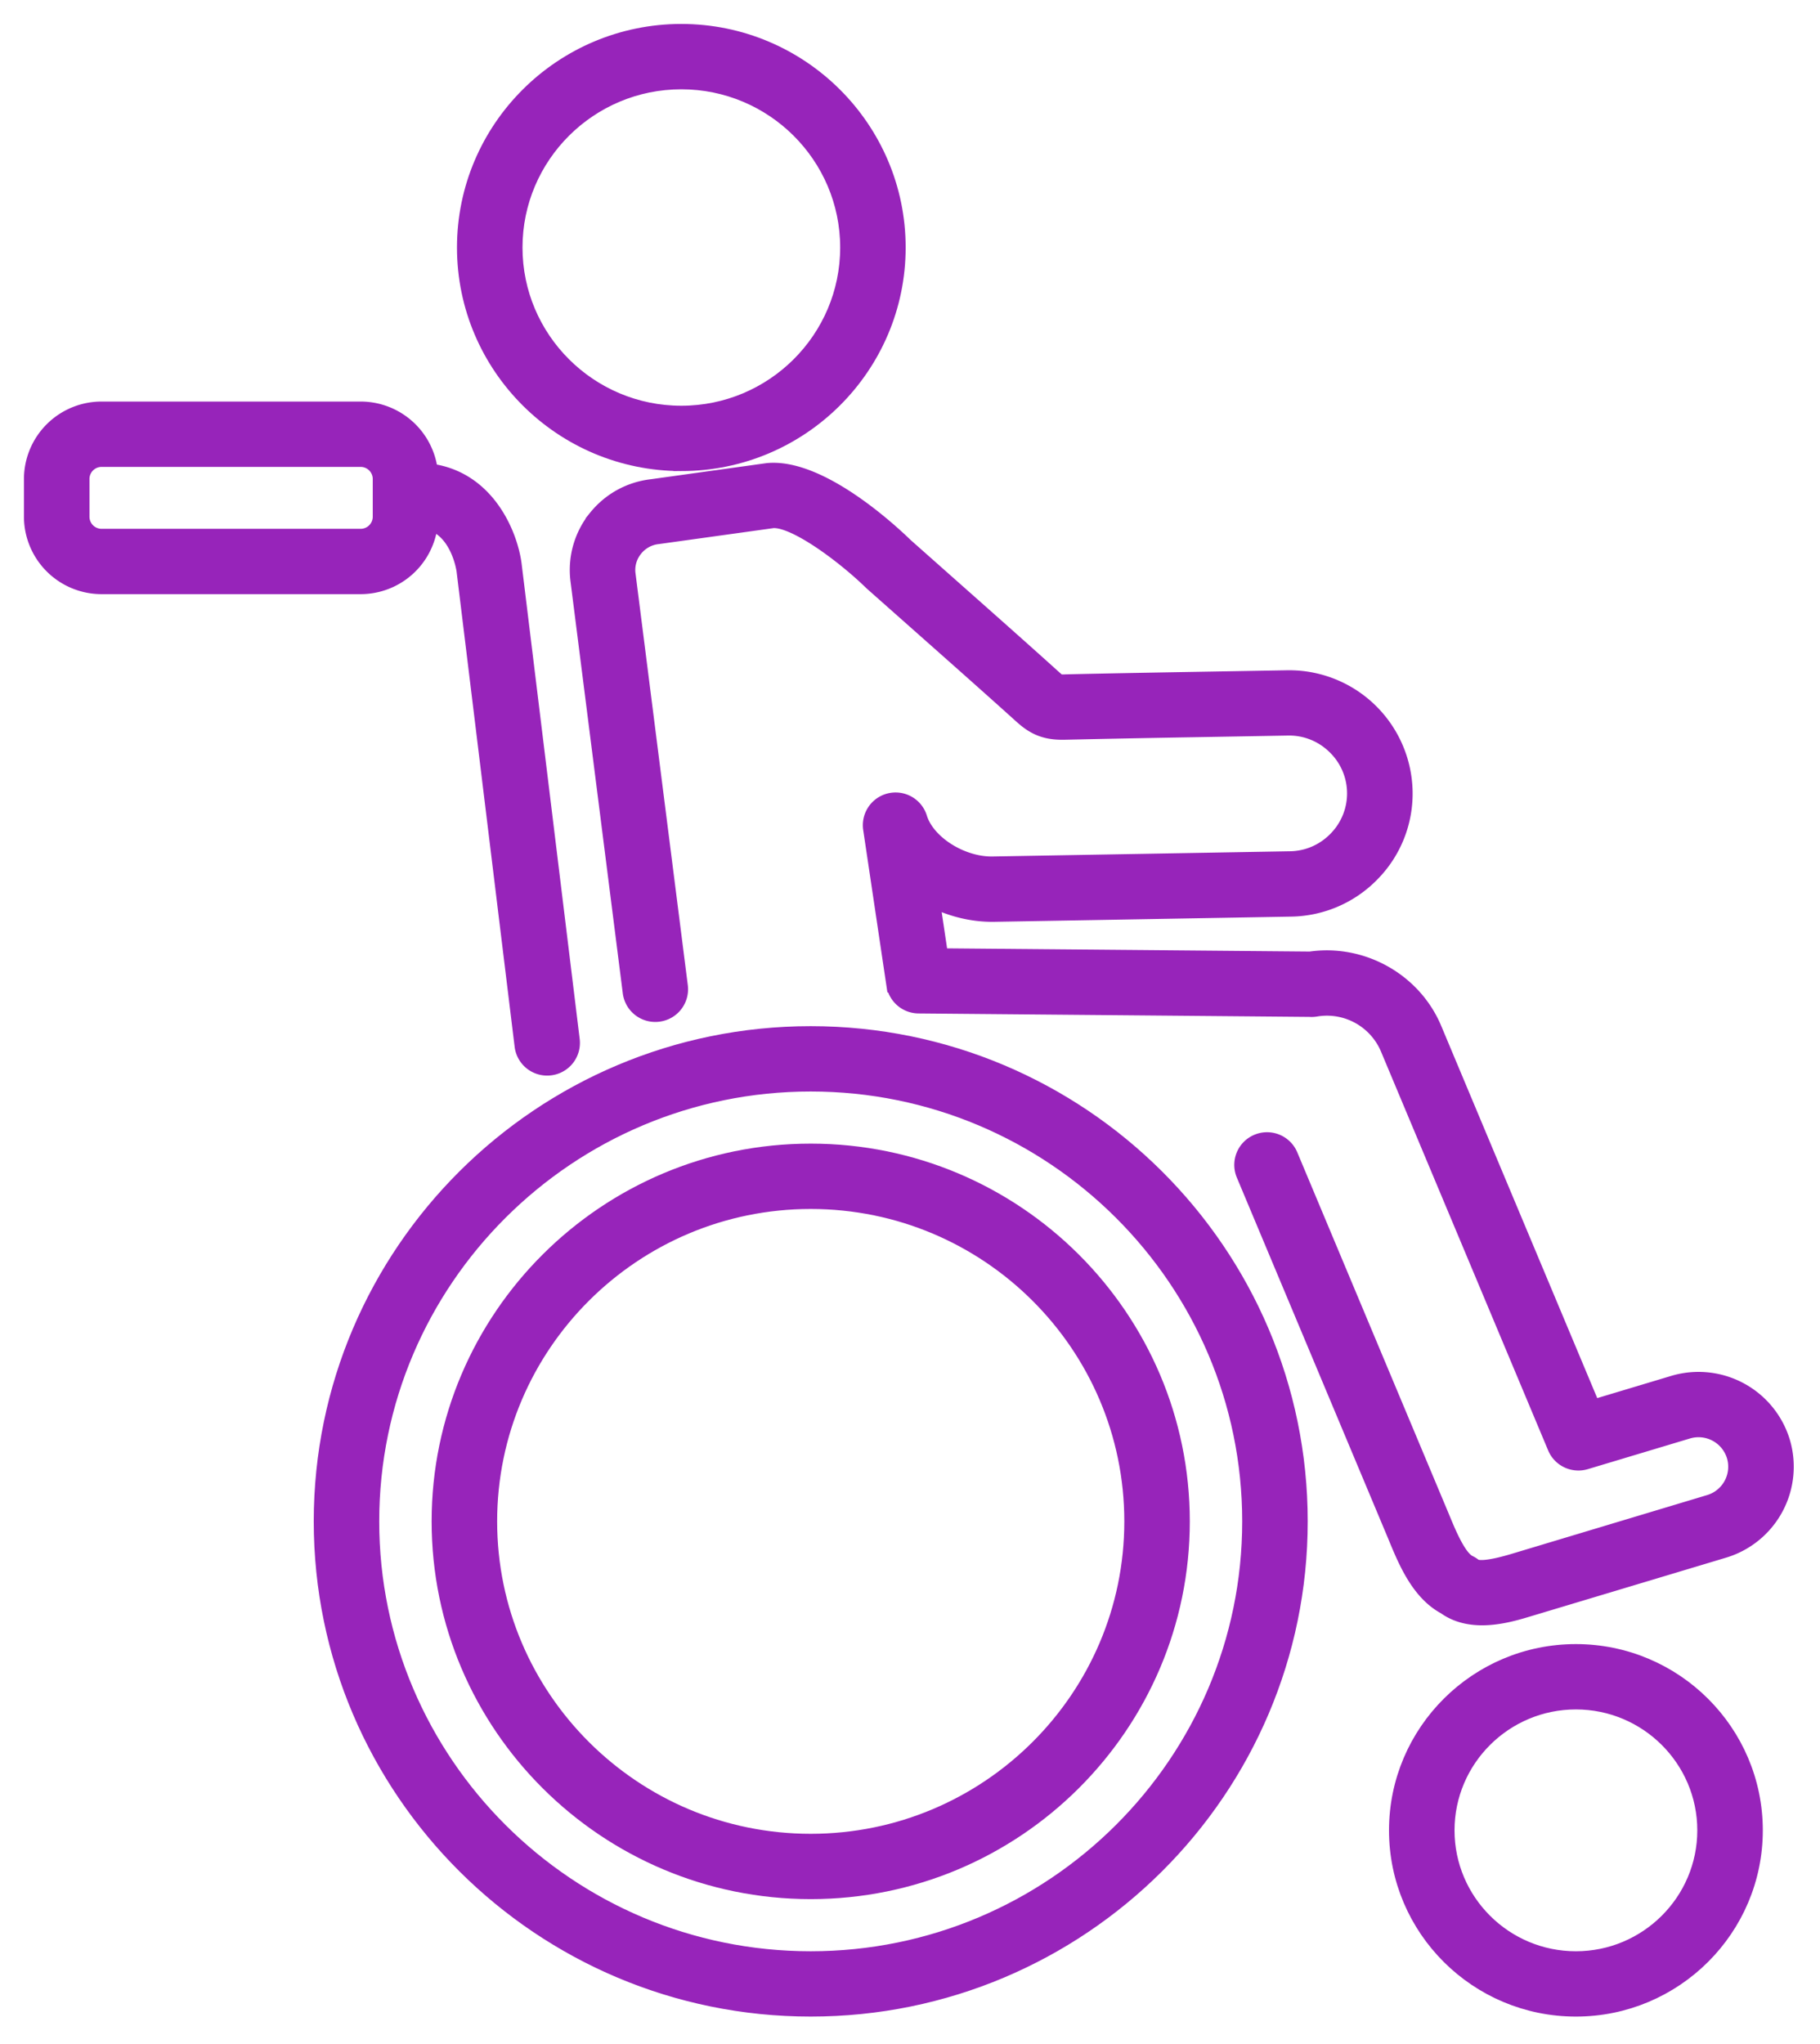 <svg xmlns="http://www.w3.org/2000/svg" width="57" height="64" viewBox="0 0 57 64">
    <g fill="#9724BA" fill-rule="nonzero" stroke="#9724BA" stroke-width=".5">
        <path d="M49.355 51.728c-3.09 0-5.603 2.504-5.603 5.582s2.514 5.581 5.603 5.581c3.09 0 5.604-2.503 5.604-5.581 0-3.078-2.514-5.582-5.604-5.582zm0 9.618c-2.234 0-4.051-1.81-4.051-4.036 0-2.226 1.817-4.036 4.051-4.036s4.052 1.81 4.052 4.036c0 2.225-1.818 4.036-4.052 4.036zM25.39 32.38c-8.444 0-15.314 6.844-15.314 15.256 0 8.412 6.87 15.255 15.315 15.255s15.315-6.843 15.315-15.255-6.87-15.256-15.315-15.256zm0 28.966c-7.588 0-13.763-6.15-13.763-13.71 0-7.56 6.175-13.71 13.764-13.71 7.589 0 13.763 6.15 13.763 13.71 0 7.56-6.174 13.71-13.763 13.71z"/>
        <path d="M25.39 36.058c-6.408 0-11.622 5.194-11.622 11.578 0 6.384 5.214 11.577 11.623 11.577 6.409 0 11.622-5.193 11.622-11.577S31.8 36.058 25.391 36.058zm0 21.61c-5.552 0-10.07-4.5-10.07-10.032s4.518-10.032 10.07-10.032c5.554 0 10.072 4.5 10.072 10.032 0 5.531-4.518 10.032-10.071 10.032zM21.338 14.5c3.736 0 6.776-3.028 6.776-6.75S25.074 1 21.338 1c-3.736 0-6.776 3.028-6.776 6.75s3.04 6.75 6.776 6.75zm0-11.954c2.88 0 5.225 2.334 5.225 5.204 0 2.87-2.344 5.204-5.225 5.204-2.88 0-5.224-2.334-5.224-5.204 0-2.87 2.343-5.204 5.224-5.204z"/>
        <path d="M55.813 45.141a2.738 2.738 0 0 0-3.405-1.82l-2.528.759-4.966-11.844c-.628-1.52-2.25-2.43-3.88-2.192l-11.588-.102-.268-1.796c.598.305 1.271.477 1.955.467l9.3-.163a3.603 3.603 0 0 0 2.54-1.103 3.574 3.574 0 0 0 1.018-2.567 3.616 3.616 0 0 0-3.685-3.543l-2.83.049c-1.27.022-2.537.044-3.806.072l-.286.007a1.791 1.791 0 0 1-.22-.002c-.032-.017-.113-.09-.162-.133-.876-.791-1.773-1.586-2.64-2.355l-2.007-1.779c-.458-.445-2.64-2.475-4.28-2.35a.805.805 0 0 0-.05.005l-3.607.502c-.69.078-1.31.42-1.746.962a2.594 2.594 0 0 0-.56 1.931l1.641 12.926a.775.775 0 0 0 .867.67.773.773 0 0 0 .673-.864l-1.64-12.914c-.032-.28.05-.558.23-.782.18-.223.434-.363.716-.394l.022-.003 3.589-.499c.711-.035 2.25 1.127 3.072 1.927a.94.94 0 0 0 .027.026l2.02 1.79c.865.767 1.76 1.56 2.631 2.346.147.132.347.313.632.424.313.123.61.116.827.111l.286-.006a736.65 736.65 0 0 1 3.797-.073l2.83-.05a2.047 2.047 0 0 1 1.472.581 2.044 2.044 0 0 1 .051 2.91c-.385.399-.9.623-1.45.632l-9.3.163c-.983.024-2.066-.66-2.314-1.45a.775.775 0 0 0-1.508.344l.725 4.862a.775.775 0 0 0 .76.659l12.248.108.041.002a.784.784 0 0 0 .154-.011 2.088 2.088 0 0 1 2.27 1.247l5.236 12.49c.153.366.559.557.94.443l3.198-.96a1.182 1.182 0 0 1 1.471.786 1.177 1.177 0 0 1-.79 1.465l-6.122 1.84c-.914.274-1.175.213-1.25.152a.767.767 0 0 0-.157-.099c-.33-.156-.648-.928-.839-1.39l-4.77-11.379a.777.777 0 0 0-1.015-.415.772.772 0 0 0-.417 1.011l4.747 11.323.02.049c.301.729.71 1.719 1.525 2.155.352.255.76.341 1.16.341.548 0 1.083-.16 1.443-.269l6.123-1.838a2.723 2.723 0 0 0 1.829-3.392zM13.468 16.345c.867.272 1.058 1.38 1.078 1.508l1.82 14.895a.775.775 0 0 0 .864.674.773.773 0 0 0 .677-.86l-1.822-14.907c-.13-.94-.842-2.662-2.622-2.89a2.182 2.182 0 0 0-2.169-1.942H3.182A2.18 2.18 0 0 0 1 14.997v1.183a2.18 2.18 0 0 0 2.182 2.173h8.112a2.18 2.18 0 0 0 2.174-2.008zM2.552 16.18v-1.183a.63.63 0 0 1 .63-.628h8.112a.63.63 0 0 1 .63.628v1.183a.63.63 0 0 1-.63.628H3.182a.63.63 0 0 1-.63-.628z"/>
    </g>
</svg>
